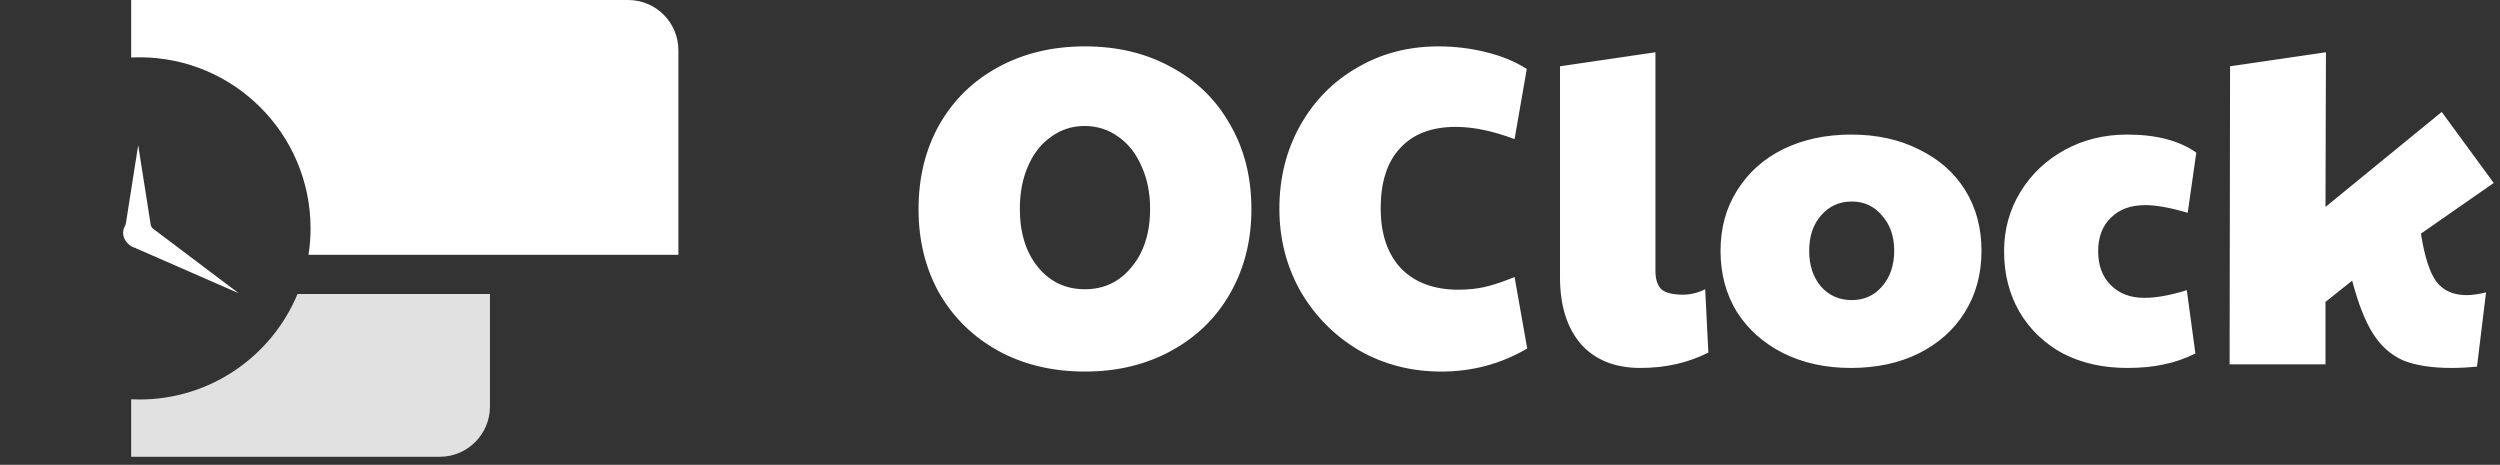 <svg width="199" height="37" viewBox="0 0 199 37" fill="none" xmlns="http://www.w3.org/2000/svg">
<rect x="0" y="0" width="199" height="37" fill="#333333" stroke="none"/>
<path d="M86.364 29.576C83.772 29.576 81.468 29.024 79.452 27.92C77.46 26.816 75.9 25.292 74.772 23.348C73.668 21.38 73.116 19.148 73.116 16.652C73.116 14.132 73.668 11.888 74.772 9.92C75.9 7.952 77.46 6.428 79.452 5.348C81.468 4.244 83.772 3.692 86.364 3.692C88.956 3.692 91.248 4.244 93.24 5.348C95.256 6.428 96.816 7.952 97.92 9.92C99.048 11.864 99.612 14.108 99.612 16.652C99.612 19.148 99.048 21.38 97.92 23.348C96.816 25.292 95.256 26.816 93.24 27.92C91.224 29.024 88.932 29.576 86.364 29.576ZM86.364 23.024C87.876 23.024 89.112 22.436 90.072 21.26C91.056 20.084 91.548 18.536 91.548 16.616C91.548 15.344 91.32 14.216 90.864 13.232C90.432 12.224 89.82 11.444 89.028 10.892C88.236 10.316 87.336 10.028 86.328 10.028C85.344 10.028 84.456 10.316 83.664 10.892C82.872 11.444 82.26 12.224 81.828 13.232C81.396 14.216 81.18 15.344 81.18 16.616C81.18 18.536 81.66 20.084 82.62 21.26C83.58 22.436 84.828 23.024 86.364 23.024ZM114.727 29.576C112.327 29.576 110.143 29.012 108.175 27.884C106.231 26.732 104.683 25.172 103.531 23.204C102.403 21.212 101.839 19.016 101.839 16.616C101.839 14.168 102.391 11.96 103.495 9.992C104.599 8.024 106.111 6.488 108.031 5.384C109.951 4.256 112.111 3.692 114.511 3.692C115.807 3.692 117.079 3.848 118.327 4.16C119.575 4.472 120.643 4.916 121.531 5.492L120.559 11.072C118.831 10.424 117.271 10.1 115.879 10.1C113.959 10.1 112.483 10.664 111.451 11.792C110.419 12.896 109.903 14.492 109.903 16.58C109.903 18.62 110.443 20.216 111.523 21.368C112.627 22.496 114.151 23.06 116.095 23.06C116.839 23.06 117.535 22.988 118.183 22.844C118.831 22.7 119.623 22.436 120.559 22.052L121.567 27.74C119.479 28.964 117.199 29.576 114.727 29.576ZM130.585 29.288C128.545 29.288 126.961 28.652 125.833 27.38C124.729 26.084 124.177 24.32 124.177 22.088V5.276L131.773 4.16V21.548C131.773 22.22 131.929 22.712 132.241 23.024C132.577 23.312 133.153 23.456 133.969 23.456C134.569 23.456 135.157 23.312 135.733 23.024L135.985 28.064C134.377 28.88 132.577 29.288 130.585 29.288ZM147.323 29.288C145.307 29.288 143.507 28.892 141.923 28.1C140.363 27.308 139.139 26.216 138.251 24.824C137.387 23.408 136.955 21.788 136.955 19.964C136.955 18.14 137.399 16.532 138.287 15.14C139.175 13.724 140.399 12.632 141.959 11.864C143.543 11.096 145.343 10.712 147.359 10.712C149.399 10.712 151.199 11.108 152.759 11.9C154.343 12.668 155.567 13.748 156.431 15.14C157.295 16.532 157.727 18.14 157.727 19.964C157.727 21.812 157.283 23.444 156.395 24.86C155.531 26.252 154.307 27.344 152.723 28.136C151.163 28.904 149.363 29.288 147.323 29.288ZM147.395 23.888C148.379 23.888 149.183 23.528 149.807 22.808C150.455 22.064 150.779 21.116 150.779 19.964C150.779 18.812 150.455 17.876 149.807 17.156C149.183 16.412 148.379 16.04 147.395 16.04C146.411 16.04 145.595 16.412 144.947 17.156C144.323 17.876 144.011 18.812 144.011 19.964C144.011 21.116 144.323 22.064 144.947 22.808C145.595 23.528 146.411 23.888 147.395 23.888ZM169.317 29.288C167.397 29.288 165.693 28.904 164.205 28.136C162.741 27.344 161.589 26.24 160.749 24.824C159.933 23.408 159.525 21.8 159.525 20C159.525 18.272 159.957 16.7 160.821 15.284C161.685 13.868 162.861 12.752 164.349 11.936C165.837 11.12 167.493 10.712 169.317 10.712C171.645 10.712 173.481 11.192 174.825 12.152L174.141 16.94C172.773 16.532 171.645 16.328 170.757 16.328C169.605 16.328 168.693 16.664 168.021 17.336C167.349 17.984 167.013 18.872 167.013 20C167.013 21.128 167.349 22.028 168.021 22.7C168.693 23.372 169.581 23.708 170.685 23.708C171.645 23.708 172.773 23.504 174.069 23.096L174.753 28.136C173.937 28.544 173.109 28.832 172.269 29C171.429 29.192 170.445 29.288 169.317 29.288ZM195.153 29.288C193.545 29.288 192.249 29.084 191.265 28.676C190.305 28.244 189.513 27.536 188.889 26.552C188.265 25.568 187.713 24.164 187.233 22.34L185.109 24.032V29H177.477L177.513 5.276L185.145 4.16L185.109 16.472L194.361 8.912L198.501 14.564L192.705 18.596C192.993 20.42 193.401 21.692 193.929 22.412C194.481 23.132 195.285 23.492 196.341 23.492C196.773 23.492 197.289 23.42 197.889 23.276L197.169 29.18C196.449 29.252 195.777 29.288 195.153 29.288Z" fill="#ffffff"/>
<path fill-rule="evenodd" clip-rule="evenodd" d="M10.44 31.784V36.36H35C37.209 36.36 39 34.569 39 32.36V23.4H23.684C21.636 28.332 16.773 31.8 11.1 31.8C10.879 31.8 10.659 31.795 10.44 31.784Z" fill="#ffffff" fill-opacity="0.85"/>
<path fill-rule="evenodd" clip-rule="evenodd" d="M50 0H10.44V4.576C10.659 4.565 10.879 4.56 11.1 4.56C18.622 4.56 24.72 10.658 24.72 18.18C24.72 18.894 24.665 19.596 24.559 20.28H54V4C54 1.791 52.209 0 50 0Z" fill="#ffffff"/>
<path d="M11 11.56L12.039 18.16H9.961L11 11.56Z" fill="#ffffff"/>
<path d="M18.994 23.338L10.829 19.768L11.878 17.974L18.994 23.338Z" fill="#ffffff"/>
<rect x="9.8" y="17.36" width="2.4" height="2.4" rx="1.2" fill="#ffffff"/>
</svg>
